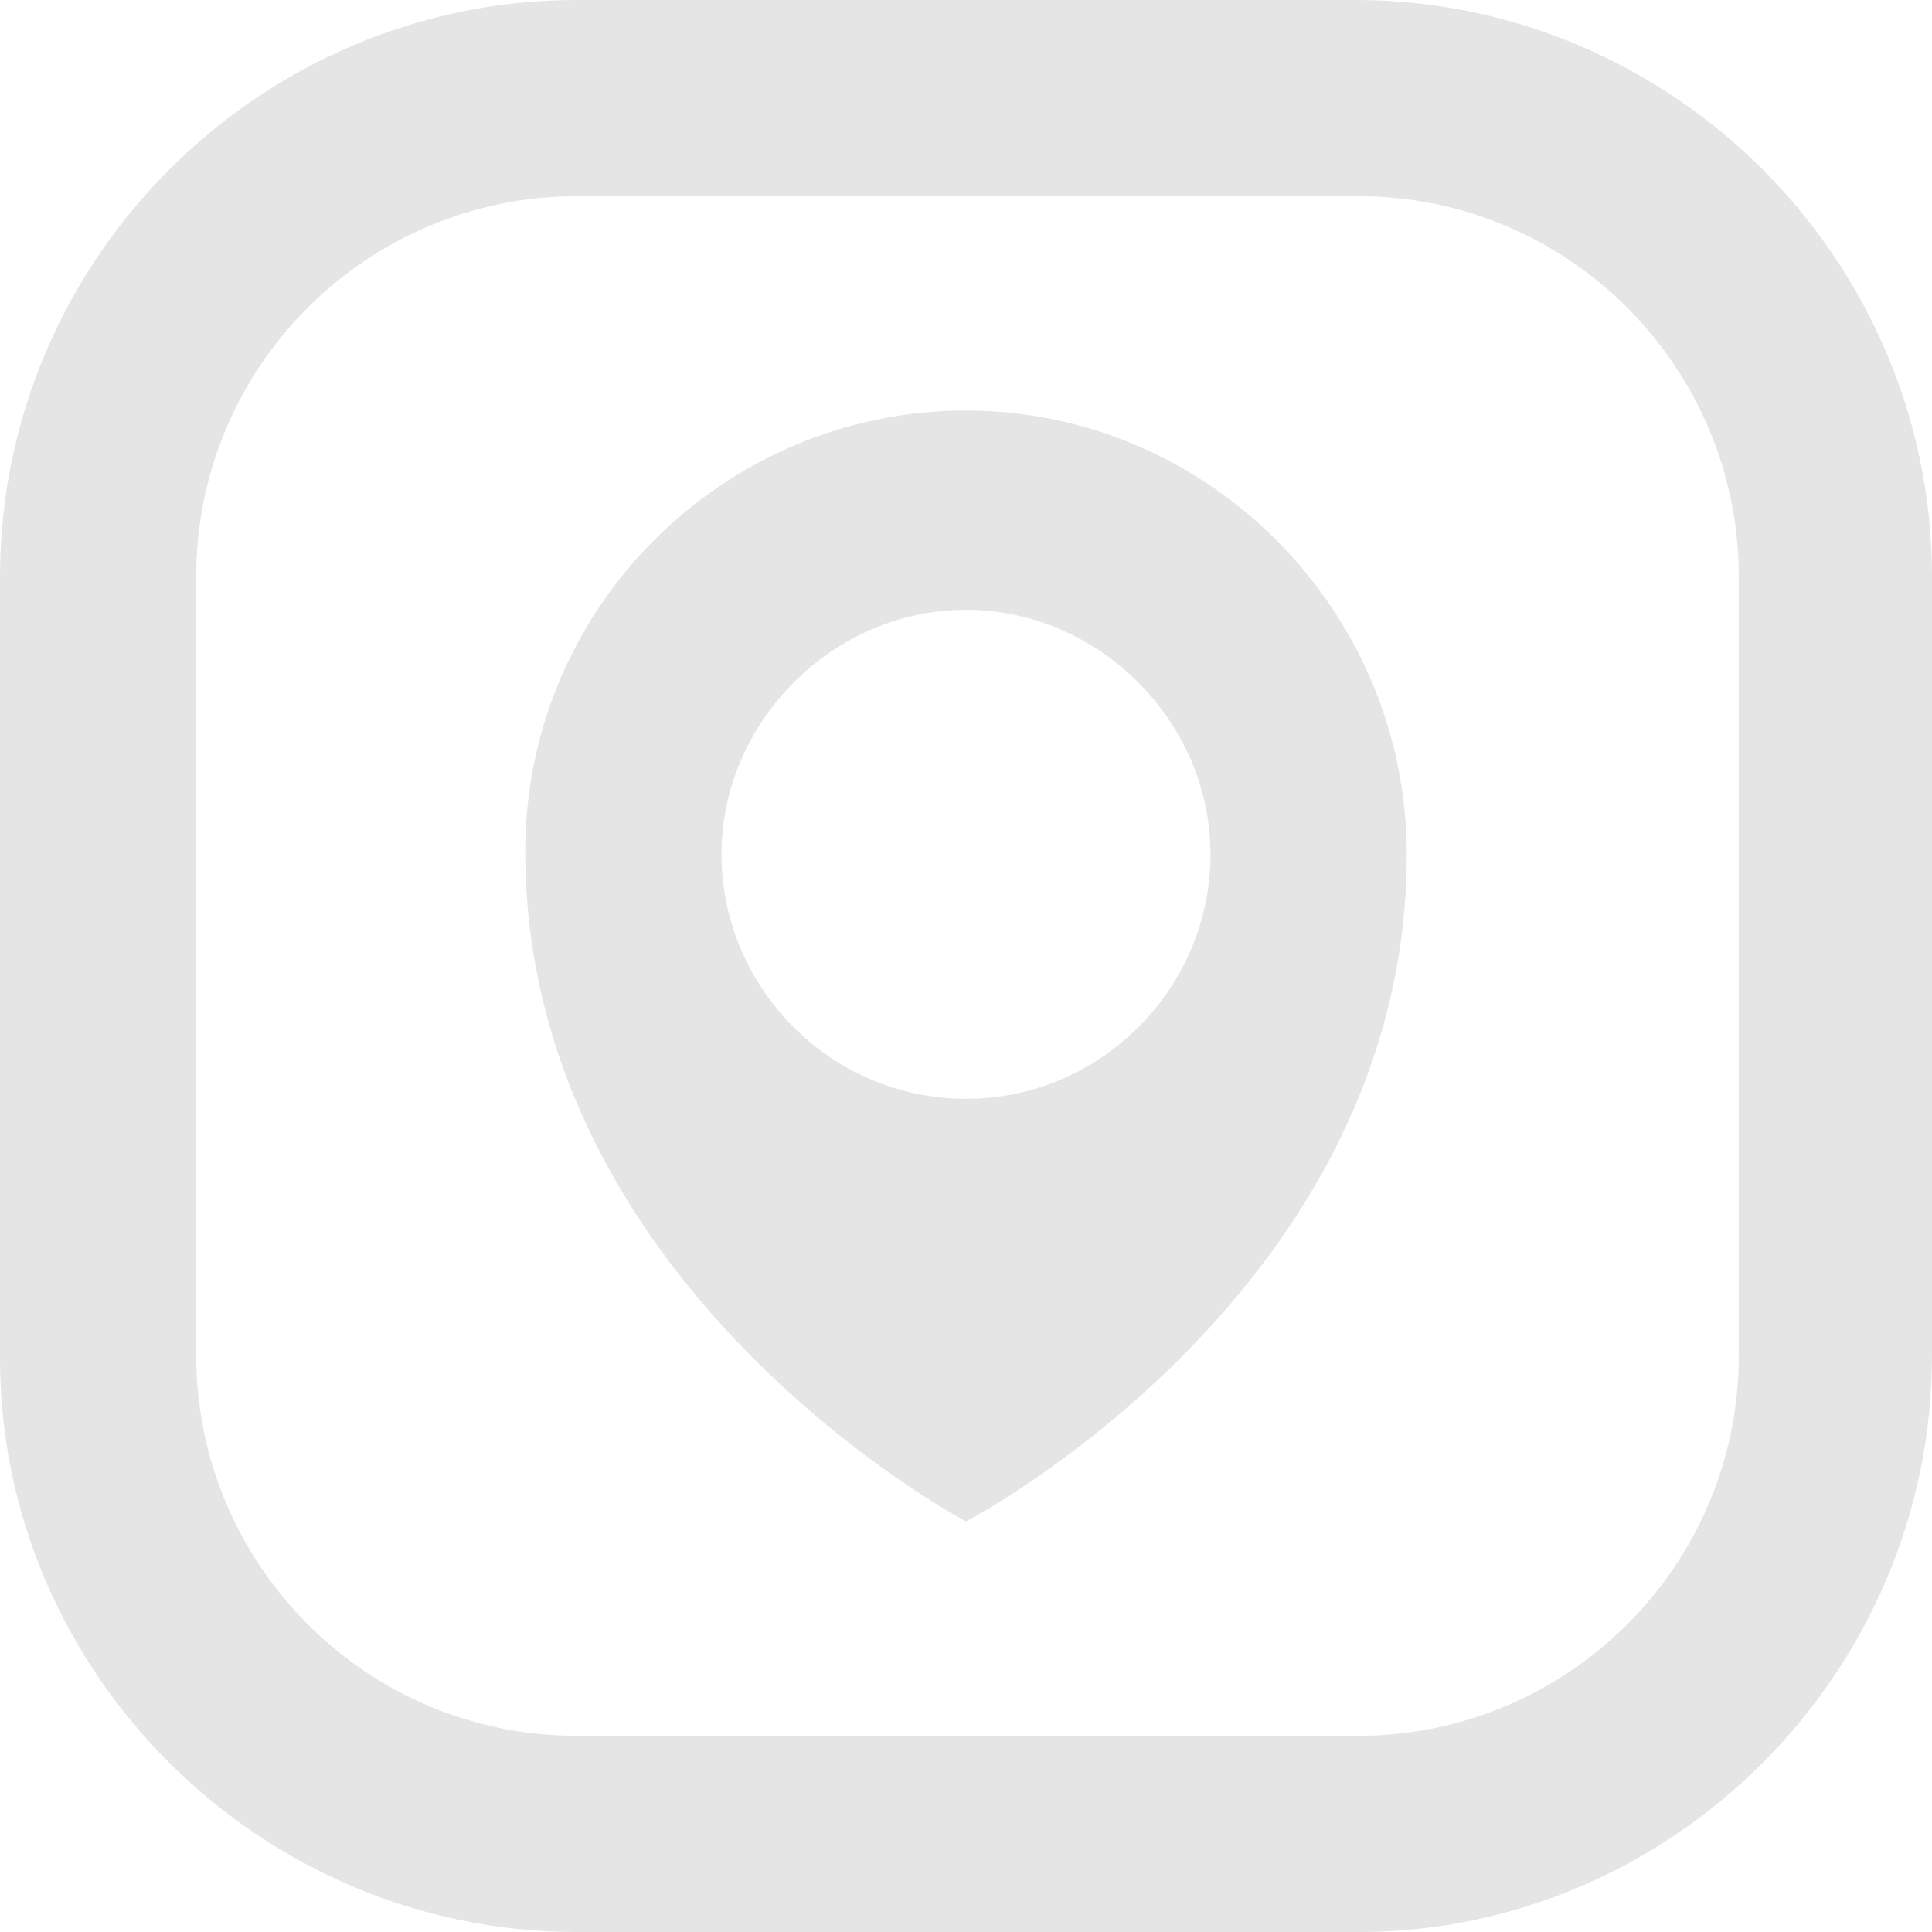 <svg width="40" height="40" viewBox="0 0 40 40" fill="none" xmlns="http://www.w3.org/2000/svg">
<path d="M28.062 0H11.938C5.375 0 0 5.375 0 11.938V28.125C0 34.625 5.375 40 11.938 40H28.125C34.625 40 40 34.625 40 28.062V11.938C40 5.375 34.625 0 28.062 0ZM36 28.062C36 32.438 32.438 35.938 28.125 35.938H11.938C7.562 35.938 4.062 32.375 4.062 28.062V11.938C4.062 7.562 7.625 4.062 11.938 4.062H28.125C32.5 4.062 36 7.625 36 11.938V28.062Z" fill="#E5E5E5"/>
<path d="M20 8.5C15 8.5 10.875 12.562 10.875 17.625C10.875 26.688 20 31.5 20 31.5C20 31.5 29.125 26.75 29.125 17.688C29.125 12.625 25 8.5 20 8.5ZM20 22.75C17.188 22.75 14.938 20.438 14.938 17.688C14.938 14.938 17.25 12.625 20 12.625C22.75 12.625 25.062 14.938 25.062 17.688C25.062 20.438 22.812 22.75 20 22.75Z" fill="#E5E5E5"/>
</svg>
